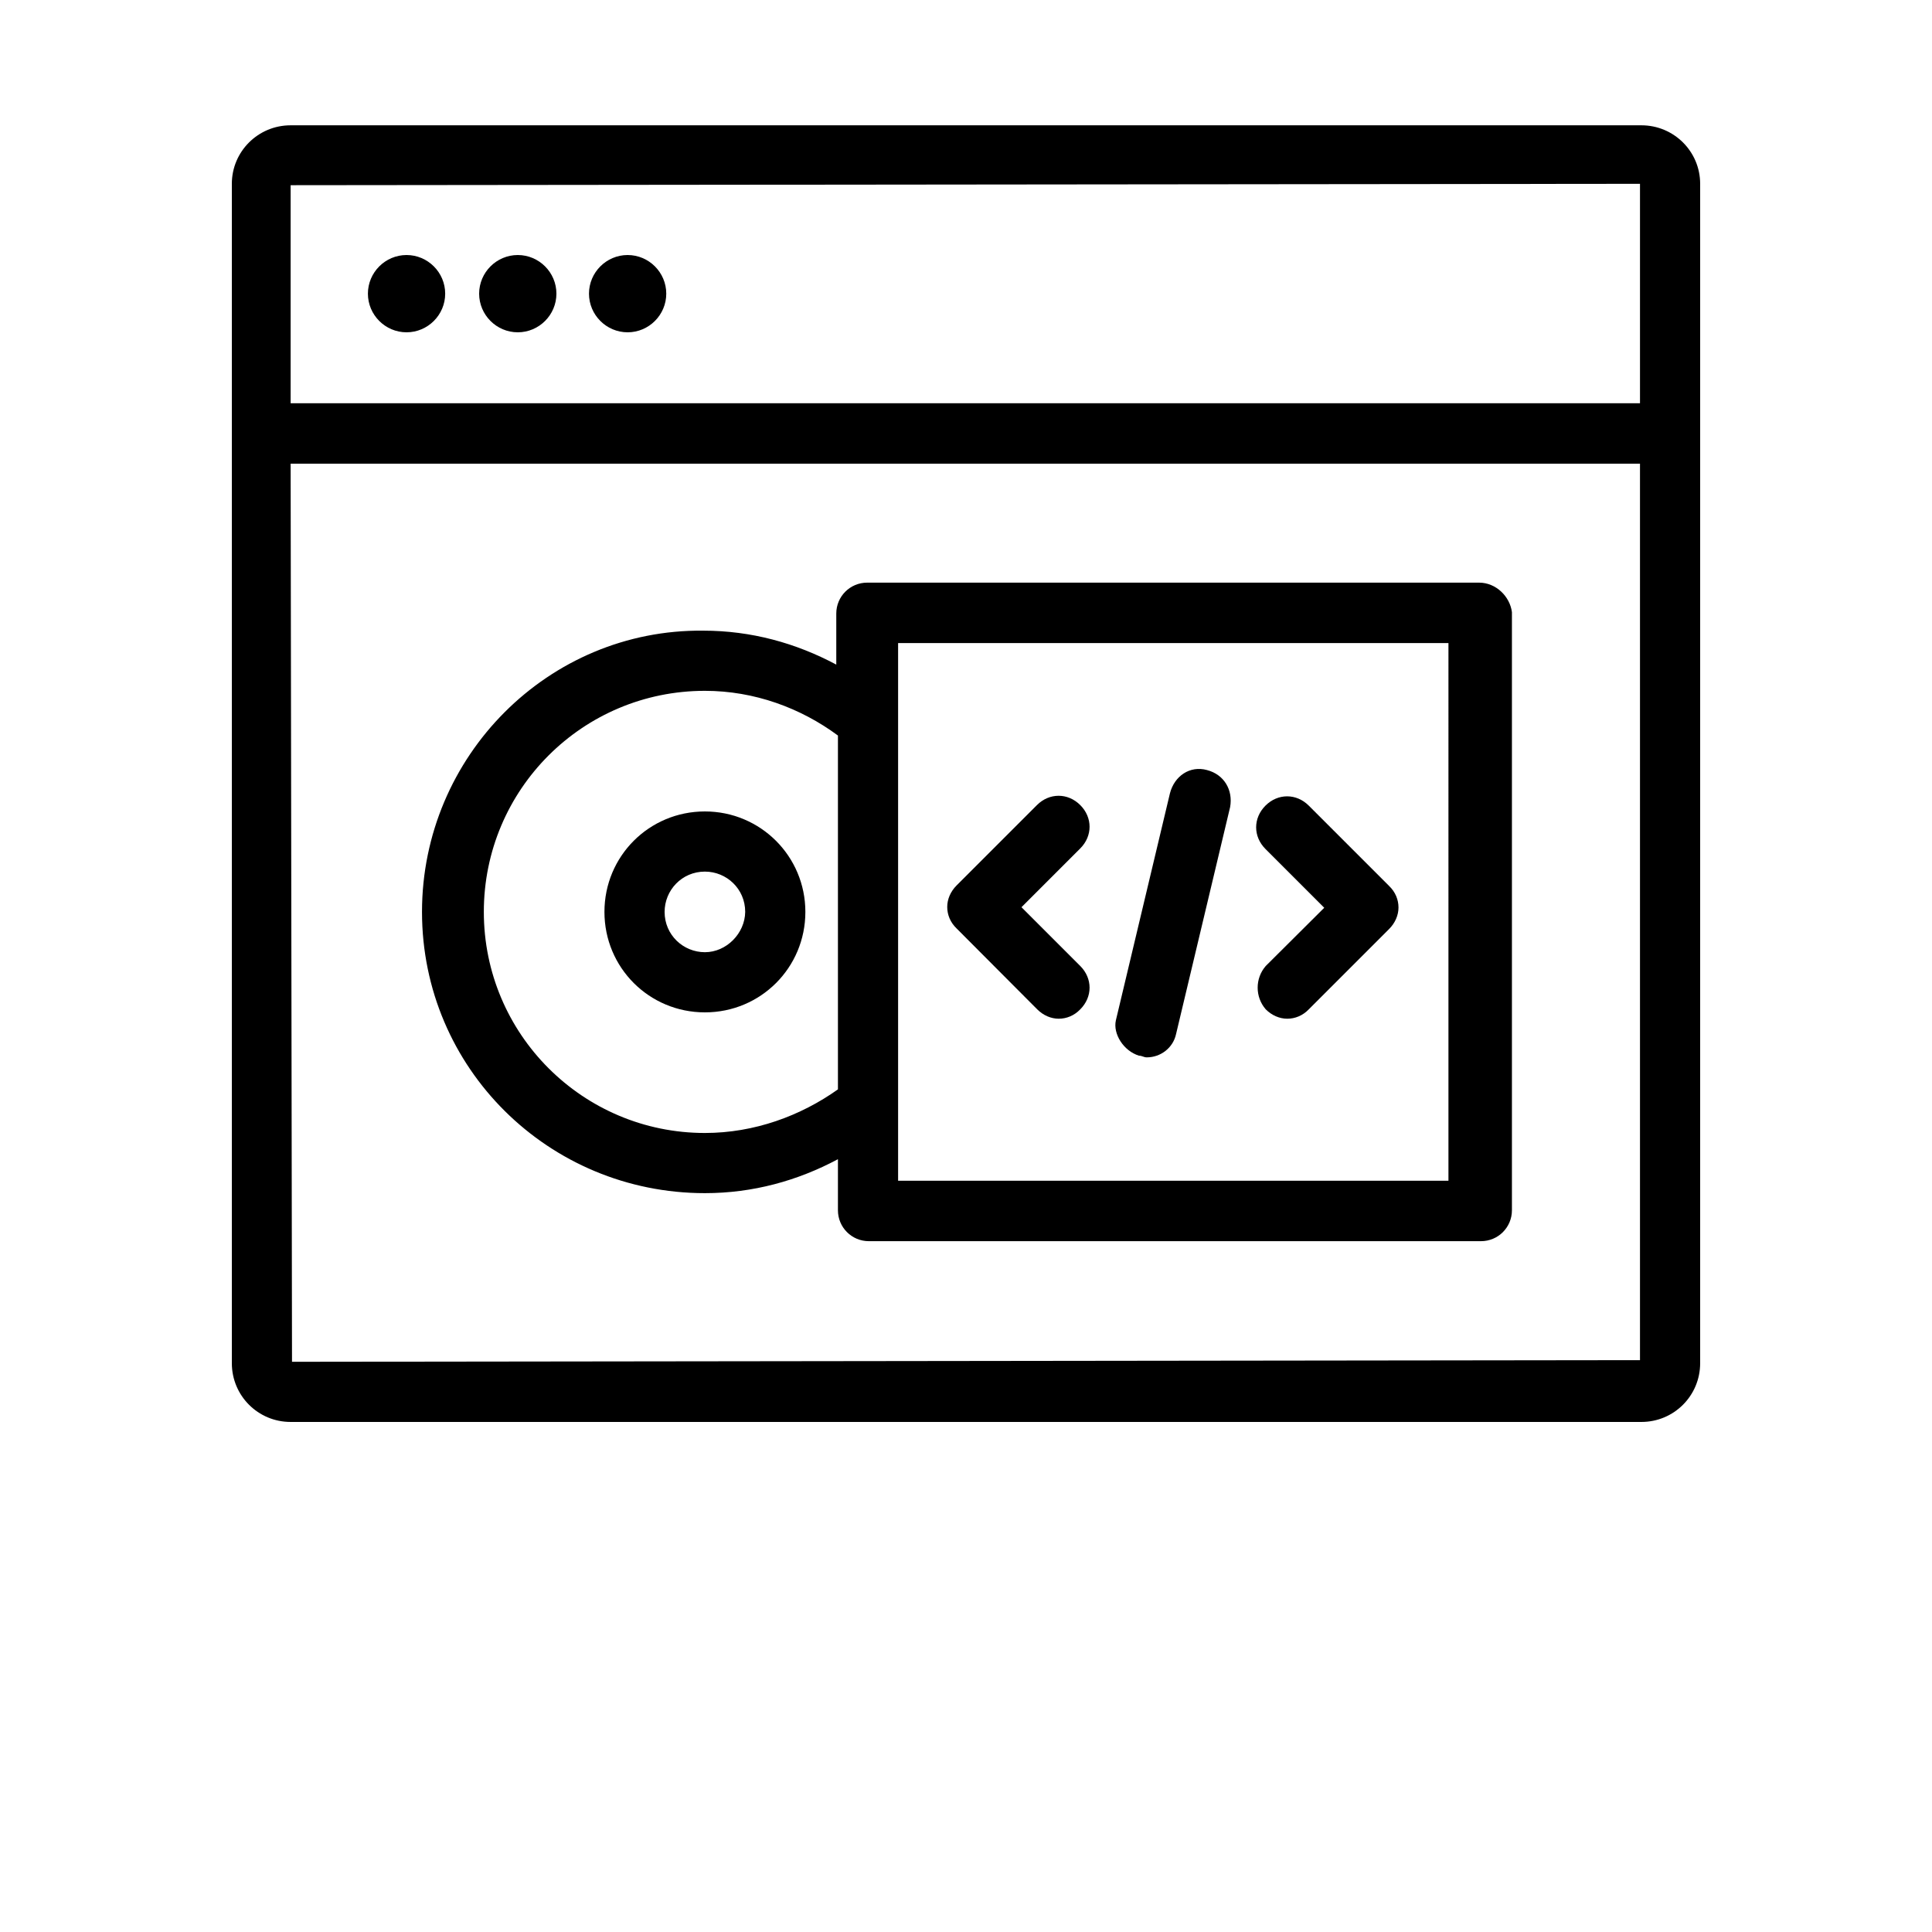 <?xml version="1.0" encoding="utf-8"?>
<!-- Generator: Adobe Illustrator 26.0.2, SVG Export Plug-In . SVG Version: 6.00 Build 0)  -->
<svg version="1.1" id="Layer_1" xmlns="http://www.w3.org/2000/svg" xmlns:xlink="http://www.w3.org/1999/xlink" x="0px" y="0px"
	 width="700px" height="700px" viewBox="0 0 700 700" style="enable-background:new 0 0 700 700;" xml:space="preserve">
<g>
	<path d="M255.4,294c-20.2,0-36.4,16.2-36.4,36.4s16.2,36.4,36.4,36.4s36.4-16.2,36.4-36.4C291.8,310.2,275.5,294,255.4,294z
		 M255.4,345c-7.8,0-14.6-6.2-14.6-14.6c0-7.8,6.2-14.6,14.6-14.6c7.8,0,14.6,6.2,14.6,14.6C269.9,338.2,263.2,345,255.4,345z"/>
	<path d="M535.9,211.1H314.2c-6.2,0-11.2,5-11.2,11.2v18.5c-14.6-7.8-30.8-12.3-48.2-12.3c-56-0.6-101.9,45.4-101.9,101.9
		c0,56.6,45.9,101.9,102.5,101.9c17.4,0,33.6-4.5,48.2-12.3v18.5c0,6.2,5,11.2,11.2,11.2h221.8c6.2,0,11.2-5,11.2-11.2V221.8
		C547.1,216.2,542.1,211.1,535.9,211.1L535.9,211.1z M255.4,410.5c-44.2,0-80.1-35.8-80.1-80.1s35.8-80.1,80.1-80.1
		c17.9,0,34.7,6.2,48.2,16.2v128.2C290.1,404.3,273.3,410.5,255.4,410.5L255.4,410.5z M524.7,427.8H325.4V233h199.4V427.8z"/>
	<path d="M375.8,365.7c2.2,2.2,5,3.4,7.8,3.4c2.8,0,5.6-1.1,7.8-3.4c4.5-4.5,4.5-11.2,0-15.7l-21.3-21.3l21.3-21.3
		c4.5-4.5,4.5-11.2,0-15.7c-4.5-4.5-11.2-4.5-15.7,0l-29.1,29.1c-2.2,2.2-3.4,5-3.4,7.8s1.1,5.6,3.4,7.8L375.8,365.7z"/>
	<path d="M458.6,365.7c2.2,2.2,5,3.4,7.8,3.4s5.6-1.1,7.8-3.4l29.1-29.1c2.2-2.2,3.4-5,3.4-7.8s-1.1-5.6-3.4-7.8l-29.1-29.1
		c-4.5-4.5-11.2-4.5-15.7,0c-4.5,4.5-4.5,11.2,0,15.7l21.3,21.3L458.6,350C454.7,354.5,454.7,361.2,458.6,365.7L458.6,365.7z"/>
	<path d="M412.7,382.5c1.1,0,1.7,0.6,2.8,0.6c5,0,9.5-3.4,10.6-8.4l19.6-82.3c1.1-6.2-2.2-11.8-8.4-13.4c-6.2-1.7-11.8,2.2-13.4,8.4
		l-19.6,82.3C403.2,374.6,407.1,380.8,412.7,382.5L412.7,382.5z"/>
	<path d="M161.3,106.4c0,7.7-6.3,14-14,14c-7.7,0-14-6.3-14-14c0-7.7,6.3-14,14-14C155,92.4,161.3,98.7,161.3,106.4"/>
	<path d="M201.6,106.4c0,7.7-6.3,14-14,14c-7.7,0-14-6.3-14-14c0-7.7,6.3-14,14-14C195.3,92.4,201.6,98.7,201.6,106.4"/>
	<path d="M241.4,106.4c0,7.7-6.3,14-14,14c-7.7,0-14-6.3-14-14c0-7.7,6.3-14,14-14C235.1,92.4,241.4,98.7,241.4,106.4"/>
	<path d="M594.7,45.4H105.3C93.5,45.4,84,54.9,84,66.6v427.3c0,11.8,9.5,21.3,21.3,21.3h489.4c11.8,0,21.3-9.5,21.3-21.3l0-427.3
		C616,54.9,606.5,45.4,594.7,45.4L594.7,45.4z M594.2,66.6v79.5H105.3v-79L594.2,66.6z M105.8,493.4L105.3,168h488.9v324.8
		L105.8,493.4z"/>
</g>
</svg>
